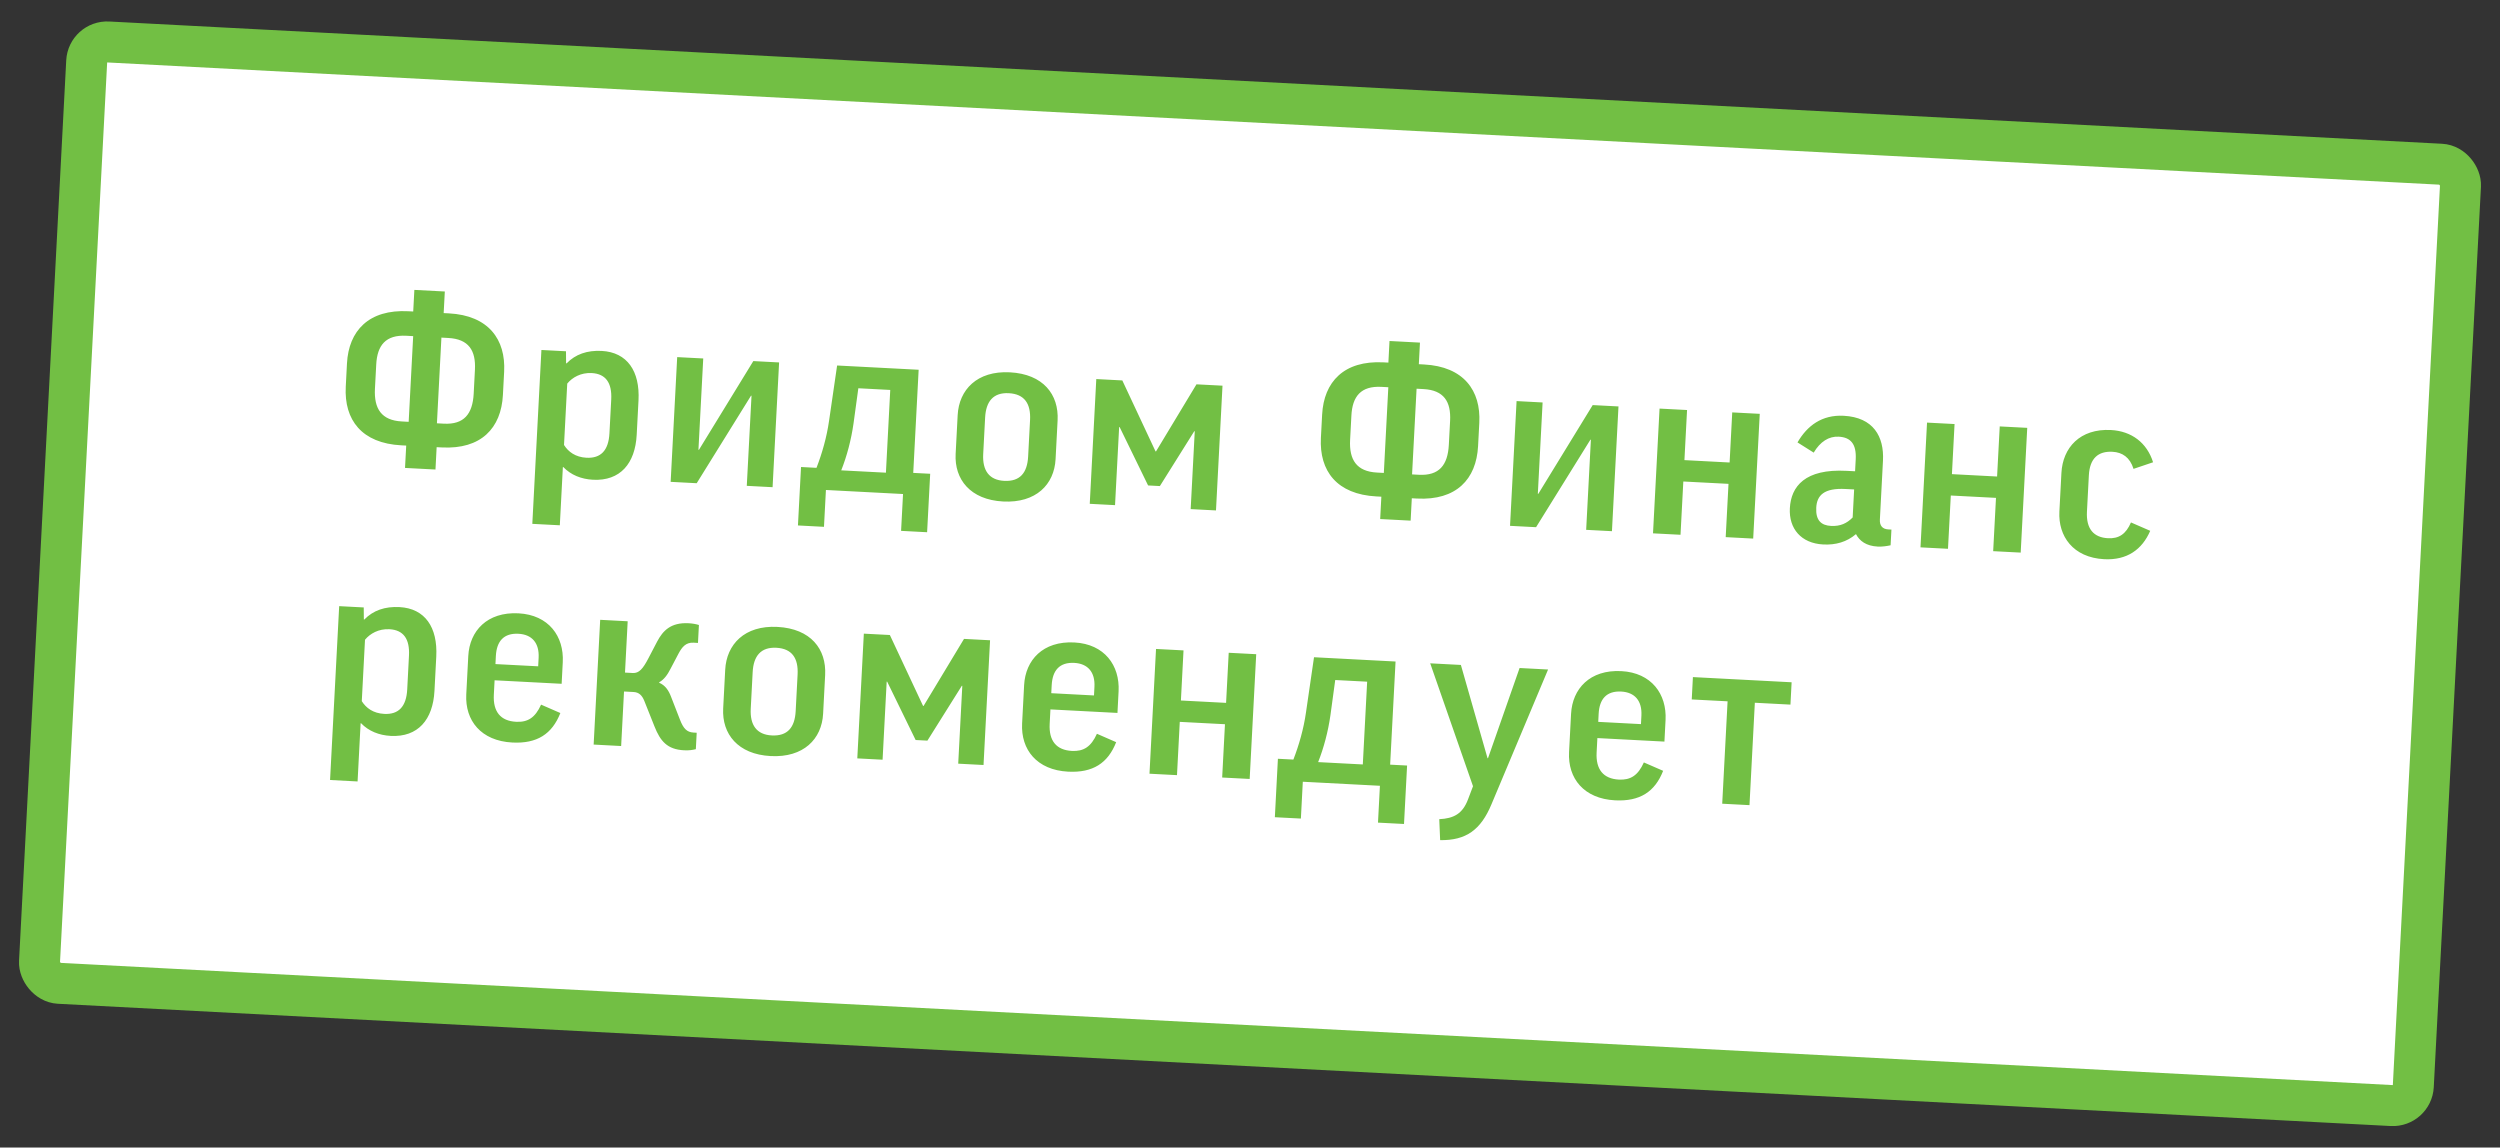 <svg width="122" height="56" viewBox="0 0 122 56" fill="none" xmlns="http://www.w3.org/2000/svg">
    <rect x="0" y="0" width="122" height="56" fill="#333333" stroke="none"/>
    <rect x="4.283" y="1.996" width="116" height="46" rx="1" transform="rotate(3 4.283 1.996)" fill="white" stroke="#72BF44" stroke-width="2"/>
    <path d="M20.221 14.147L20.165 15.201L19.926 15.189C17.996 15.088 17.016 16.142 16.932 17.736L16.873 18.874C16.788 20.492 17.654 21.631 19.583 21.732L19.823 21.744L19.765 22.835L21.251 22.913L21.308 21.822L21.56 21.835C23.477 21.936 24.457 20.894 24.542 19.276L24.602 18.138C24.684 16.568 23.844 15.394 21.903 15.292L21.651 15.279L21.707 14.225L20.221 14.147ZM19.608 20.567C18.613 20.515 18.247 19.943 18.297 18.973L18.36 17.786C18.409 16.852 18.82 16.332 19.827 16.385L20.163 16.403L19.943 20.585L19.608 20.567ZM21.876 16.493C22.871 16.545 23.226 17.104 23.177 18.039L23.116 19.213C23.063 20.208 22.64 20.726 21.657 20.675L21.322 20.657L21.541 16.475L21.876 16.493ZM28.937 23.412C30.267 23.481 30.998 22.618 31.071 21.216L31.159 19.539C31.234 18.113 30.609 17.191 29.363 17.125C28.656 17.088 28.081 17.287 27.649 17.733L27.625 17.731L27.62 17.142L26.421 17.079L25.977 25.564L27.319 25.634L27.468 22.794L27.492 22.795C27.856 23.175 28.362 23.382 28.937 23.412ZM27.681 18.72C27.925 18.42 28.346 18.178 28.874 18.205C29.557 18.241 29.87 18.678 29.828 19.493L29.741 21.147C29.697 21.985 29.316 22.374 28.621 22.338C28.082 22.309 27.735 22.051 27.524 21.715L27.681 18.72ZM36.762 17.621L34.108 21.952L34.084 21.951L34.318 17.493L33.047 17.427L32.728 23.514L33.999 23.581L36.65 19.31L36.674 19.311L36.443 23.709L37.702 23.775L38.02 17.687L36.762 17.621ZM40.851 17.836L40.457 20.543C40.344 21.33 40.123 22.111 39.845 22.83L39.09 22.79L38.94 25.642L40.21 25.709L40.305 23.911L44.068 24.108L43.973 25.906L45.243 25.973L45.393 23.12L44.566 23.077L44.83 18.044L40.851 17.836ZM43.444 19.029L43.233 23.067L41.052 22.953C41.328 22.259 41.538 21.465 41.652 20.665L41.887 18.947L43.444 19.029ZM51.611 20.514C51.677 19.256 50.913 18.255 49.283 18.169C47.677 18.085 46.799 19.024 46.734 20.259L46.635 22.152C46.57 23.387 47.347 24.389 48.952 24.473C50.558 24.557 51.447 23.642 51.512 22.408L51.611 20.514ZM48.074 20.377C48.115 19.586 48.474 19.148 49.229 19.188C49.996 19.228 50.308 19.701 50.267 20.492L50.173 22.277C50.131 23.08 49.772 23.506 49.005 23.466C48.274 23.428 47.938 22.965 47.98 22.163L48.074 20.377ZM58.388 18.755L56.414 22.028L56.39 22.027L54.769 18.565L53.499 18.498L53.18 24.586L54.414 24.651L54.614 20.84L54.638 20.841L56.027 23.69L56.602 23.72L58.28 21.044L58.304 21.045L58.105 24.844L59.34 24.909L59.658 18.821L58.388 18.755ZM67.808 16.641L67.753 17.695L67.514 17.683C65.584 17.582 64.604 18.636 64.52 20.23L64.46 21.368C64.376 22.986 65.241 24.125 67.171 24.226L67.41 24.238L67.353 25.329L68.839 25.407L68.896 24.316L69.148 24.329C71.065 24.43 72.045 23.388 72.13 21.77L72.19 20.631C72.272 19.062 71.432 17.888 69.491 17.786L69.239 17.773L69.294 16.719L67.808 16.641ZM67.196 23.061C66.201 23.009 65.834 22.437 65.885 21.467L65.948 20.28C65.996 19.346 66.408 18.826 67.415 18.879L67.75 18.897L67.531 23.079L67.196 23.061ZM69.464 18.987C70.459 19.039 70.814 19.598 70.765 20.533L70.703 21.707C70.651 22.702 70.228 23.22 69.245 23.169L68.909 23.151L69.129 18.969L69.464 18.987ZM77.724 19.768L75.07 24.099L75.046 24.098L75.279 19.64L74.009 19.573L73.69 25.661L74.96 25.727L77.612 21.456L77.635 21.458L77.405 25.856L78.663 25.922L78.982 19.834L77.724 19.768ZM82.009 26.097L82.146 23.497L84.351 23.612L84.214 26.212L85.556 26.283L85.876 20.195L84.533 20.125L84.405 22.57L82.2 22.454L82.328 20.009L80.986 19.939L80.667 26.027L82.009 26.097ZM88.509 22.088C88.826 21.552 89.248 21.285 89.727 21.31C90.315 21.341 90.598 21.668 90.559 22.411L90.528 22.998L90.109 22.977C88.084 22.87 87.401 23.736 87.345 24.802C87.293 25.797 87.893 26.513 88.971 26.57C89.582 26.602 90.119 26.45 90.572 26.065C90.746 26.399 91.07 26.644 91.633 26.673C91.849 26.685 92.079 26.649 92.261 26.61L92.302 25.843L92.146 25.835C91.858 25.82 91.723 25.645 91.738 25.357L91.889 22.481C91.951 21.307 91.423 20.366 89.973 20.29C88.907 20.234 88.193 20.773 87.718 21.59L88.509 22.088ZM89.355 25.665C88.876 25.64 88.6 25.397 88.633 24.774C88.664 24.175 89.008 23.808 90.062 23.863L90.482 23.885L90.41 25.252C90.131 25.537 89.81 25.689 89.355 25.665ZM95.062 26.781L95.199 24.181L97.404 24.296L97.267 26.897L98.61 26.967L98.929 20.879L97.587 20.809L97.458 23.254L95.254 23.138L95.382 20.693L94.039 20.623L93.72 26.711L95.062 26.781ZM105.07 22.559C104.772 21.606 104.02 21.038 103.014 20.985C101.504 20.906 100.661 21.847 100.597 23.082L100.498 24.963C100.435 26.161 101.161 27.209 102.683 27.289C103.798 27.347 104.534 26.821 104.931 25.904L103.991 25.495C103.745 26.07 103.396 26.293 102.869 26.265C102.174 26.229 101.799 25.812 101.843 24.973L101.936 23.2C101.98 22.361 102.395 22.01 103.09 22.047C103.57 22.072 103.941 22.32 104.116 22.881L105.07 22.559ZM19.068 35.912C20.398 35.982 21.128 35.119 21.202 33.717L21.29 32.039C21.364 30.613 20.74 29.691 19.494 29.626C18.787 29.589 18.211 29.787 17.779 30.233L17.756 30.232L17.75 29.643L16.552 29.58L16.107 38.064L17.45 38.135L17.598 35.294L17.622 35.296C17.987 35.675 18.493 35.882 19.068 35.912ZM17.812 31.22C18.056 30.921 18.477 30.678 19.004 30.706C19.688 30.742 20.001 31.179 19.958 31.994L19.872 33.647C19.828 34.486 19.447 34.875 18.752 34.838C18.212 34.81 17.866 34.551 17.655 34.216L17.812 31.22ZM27.408 33.369L27.463 32.315C27.529 31.056 26.779 30.008 25.305 29.93C23.771 29.85 22.916 30.791 22.852 32.013L22.754 33.883C22.687 35.165 23.477 36.155 24.998 36.235C26.209 36.299 26.943 35.82 27.345 34.796L26.405 34.386C26.119 35.02 25.759 35.254 25.184 35.223C24.429 35.184 24.056 34.732 24.099 33.905L24.136 33.198L27.408 33.369ZM24.198 32.011C24.236 31.293 24.582 30.89 25.301 30.928C25.96 30.962 26.322 31.378 26.285 32.097L26.263 32.516L24.178 32.407L24.198 32.011ZM33.843 35.749C33.52 35.732 33.349 35.555 33.18 35.114L32.746 33.998C32.63 33.691 32.462 33.442 32.168 33.318L32.17 33.294C32.405 33.163 32.573 32.931 32.721 32.638L33.121 31.878C33.281 31.586 33.462 31.343 33.845 31.363L34.061 31.375L34.107 30.5C33.977 30.457 33.786 30.423 33.606 30.414C32.732 30.368 32.349 30.78 32.07 31.306L31.642 32.125C31.375 32.64 31.183 32.858 30.884 32.843L30.5 32.822L30.631 30.318L29.289 30.247L28.97 36.335L30.312 36.406L30.452 33.745L30.919 33.77C31.183 33.783 31.331 33.935 31.438 34.193L31.937 35.445C32.223 36.169 32.563 36.572 33.378 36.614C33.629 36.627 33.787 36.6 33.957 36.56L33.999 35.758L33.843 35.749ZM40.267 32.938C40.333 31.679 39.569 30.678 37.939 30.593C36.333 30.509 35.455 31.448 35.39 32.682L35.291 34.575C35.226 35.81 36.003 36.812 37.609 36.896C39.214 36.98 40.103 36.065 40.168 34.831L40.267 32.938ZM36.73 32.8C36.771 32.01 37.131 31.572 37.886 31.611C38.653 31.651 38.964 32.124 38.923 32.915L38.829 34.701C38.787 35.504 38.428 35.93 37.661 35.889C36.93 35.851 36.594 35.389 36.636 34.586L36.73 32.8ZM47.044 31.178L45.07 34.451L45.046 34.45L43.425 30.988L42.155 30.922L41.836 37.009L43.07 37.074L43.27 33.263L43.294 33.265L44.683 36.113L45.258 36.143L46.936 33.468L46.96 33.469L46.761 37.267L47.996 37.332L48.315 31.245L47.044 31.178ZM54.532 34.791L54.587 33.736C54.653 32.478 53.903 31.429 52.429 31.352C50.895 31.272 50.041 32.212 49.977 33.435L49.879 35.304C49.812 36.586 50.601 37.577 52.123 37.657C53.333 37.72 54.067 37.242 54.469 36.218L53.53 35.808C53.244 36.442 52.883 36.675 52.308 36.645C51.553 36.605 51.18 36.153 51.224 35.326L51.261 34.619L54.532 34.791ZM51.323 33.433C51.361 32.714 51.706 32.312 52.425 32.349C53.084 32.384 53.447 32.799 53.409 33.518L53.387 33.938L51.302 33.828L51.323 33.433ZM57.437 37.827L57.573 35.227L59.778 35.342L59.642 37.943L60.984 38.013L61.303 31.925L59.961 31.855L59.833 34.3L57.628 34.184L57.756 31.739L56.414 31.669L56.095 37.757L57.437 37.827ZM64.124 32.073L63.73 34.78C63.617 35.567 63.395 36.349 63.117 37.067L62.362 37.028L62.213 39.88L63.483 39.946L63.577 38.149L67.34 38.346L67.246 40.144L68.516 40.21L68.666 37.358L67.839 37.315L68.103 32.282L64.124 32.073ZM66.717 33.266L66.505 37.305L64.325 37.191C64.601 36.496 64.811 35.702 64.925 34.903L65.159 33.185L66.717 33.266ZM75.546 32.672L74.156 32.599L72.615 37L72.591 36.999L71.291 32.449L69.794 32.37L71.883 38.368L71.632 39.028C71.368 39.711 70.947 39.941 70.236 39.976L70.279 40.999C71.539 41.017 72.263 40.503 72.786 39.244L75.546 32.672ZM81.224 36.19L81.279 35.135C81.345 33.877 80.595 32.828 79.121 32.751C77.587 32.67 76.733 33.611 76.668 34.833L76.57 36.703C76.503 37.985 77.293 38.976 78.814 39.056C80.025 39.119 80.759 38.641 81.161 37.616L80.221 37.207C79.936 37.84 79.575 38.074 79 38.044C78.245 38.004 77.872 37.552 77.915 36.725L77.952 36.018L81.224 36.19ZM78.014 34.832C78.052 34.113 78.398 33.71 79.117 33.748C79.776 33.783 80.138 34.198 80.101 34.917L80.079 35.337L77.994 35.227L78.014 34.832ZM85.375 39.291L85.636 34.294L87.374 34.385L87.431 33.295L82.614 33.042L82.557 34.133L84.306 34.224L84.044 39.221L85.375 39.291Z" fill="#72BF44"/>
</svg>
